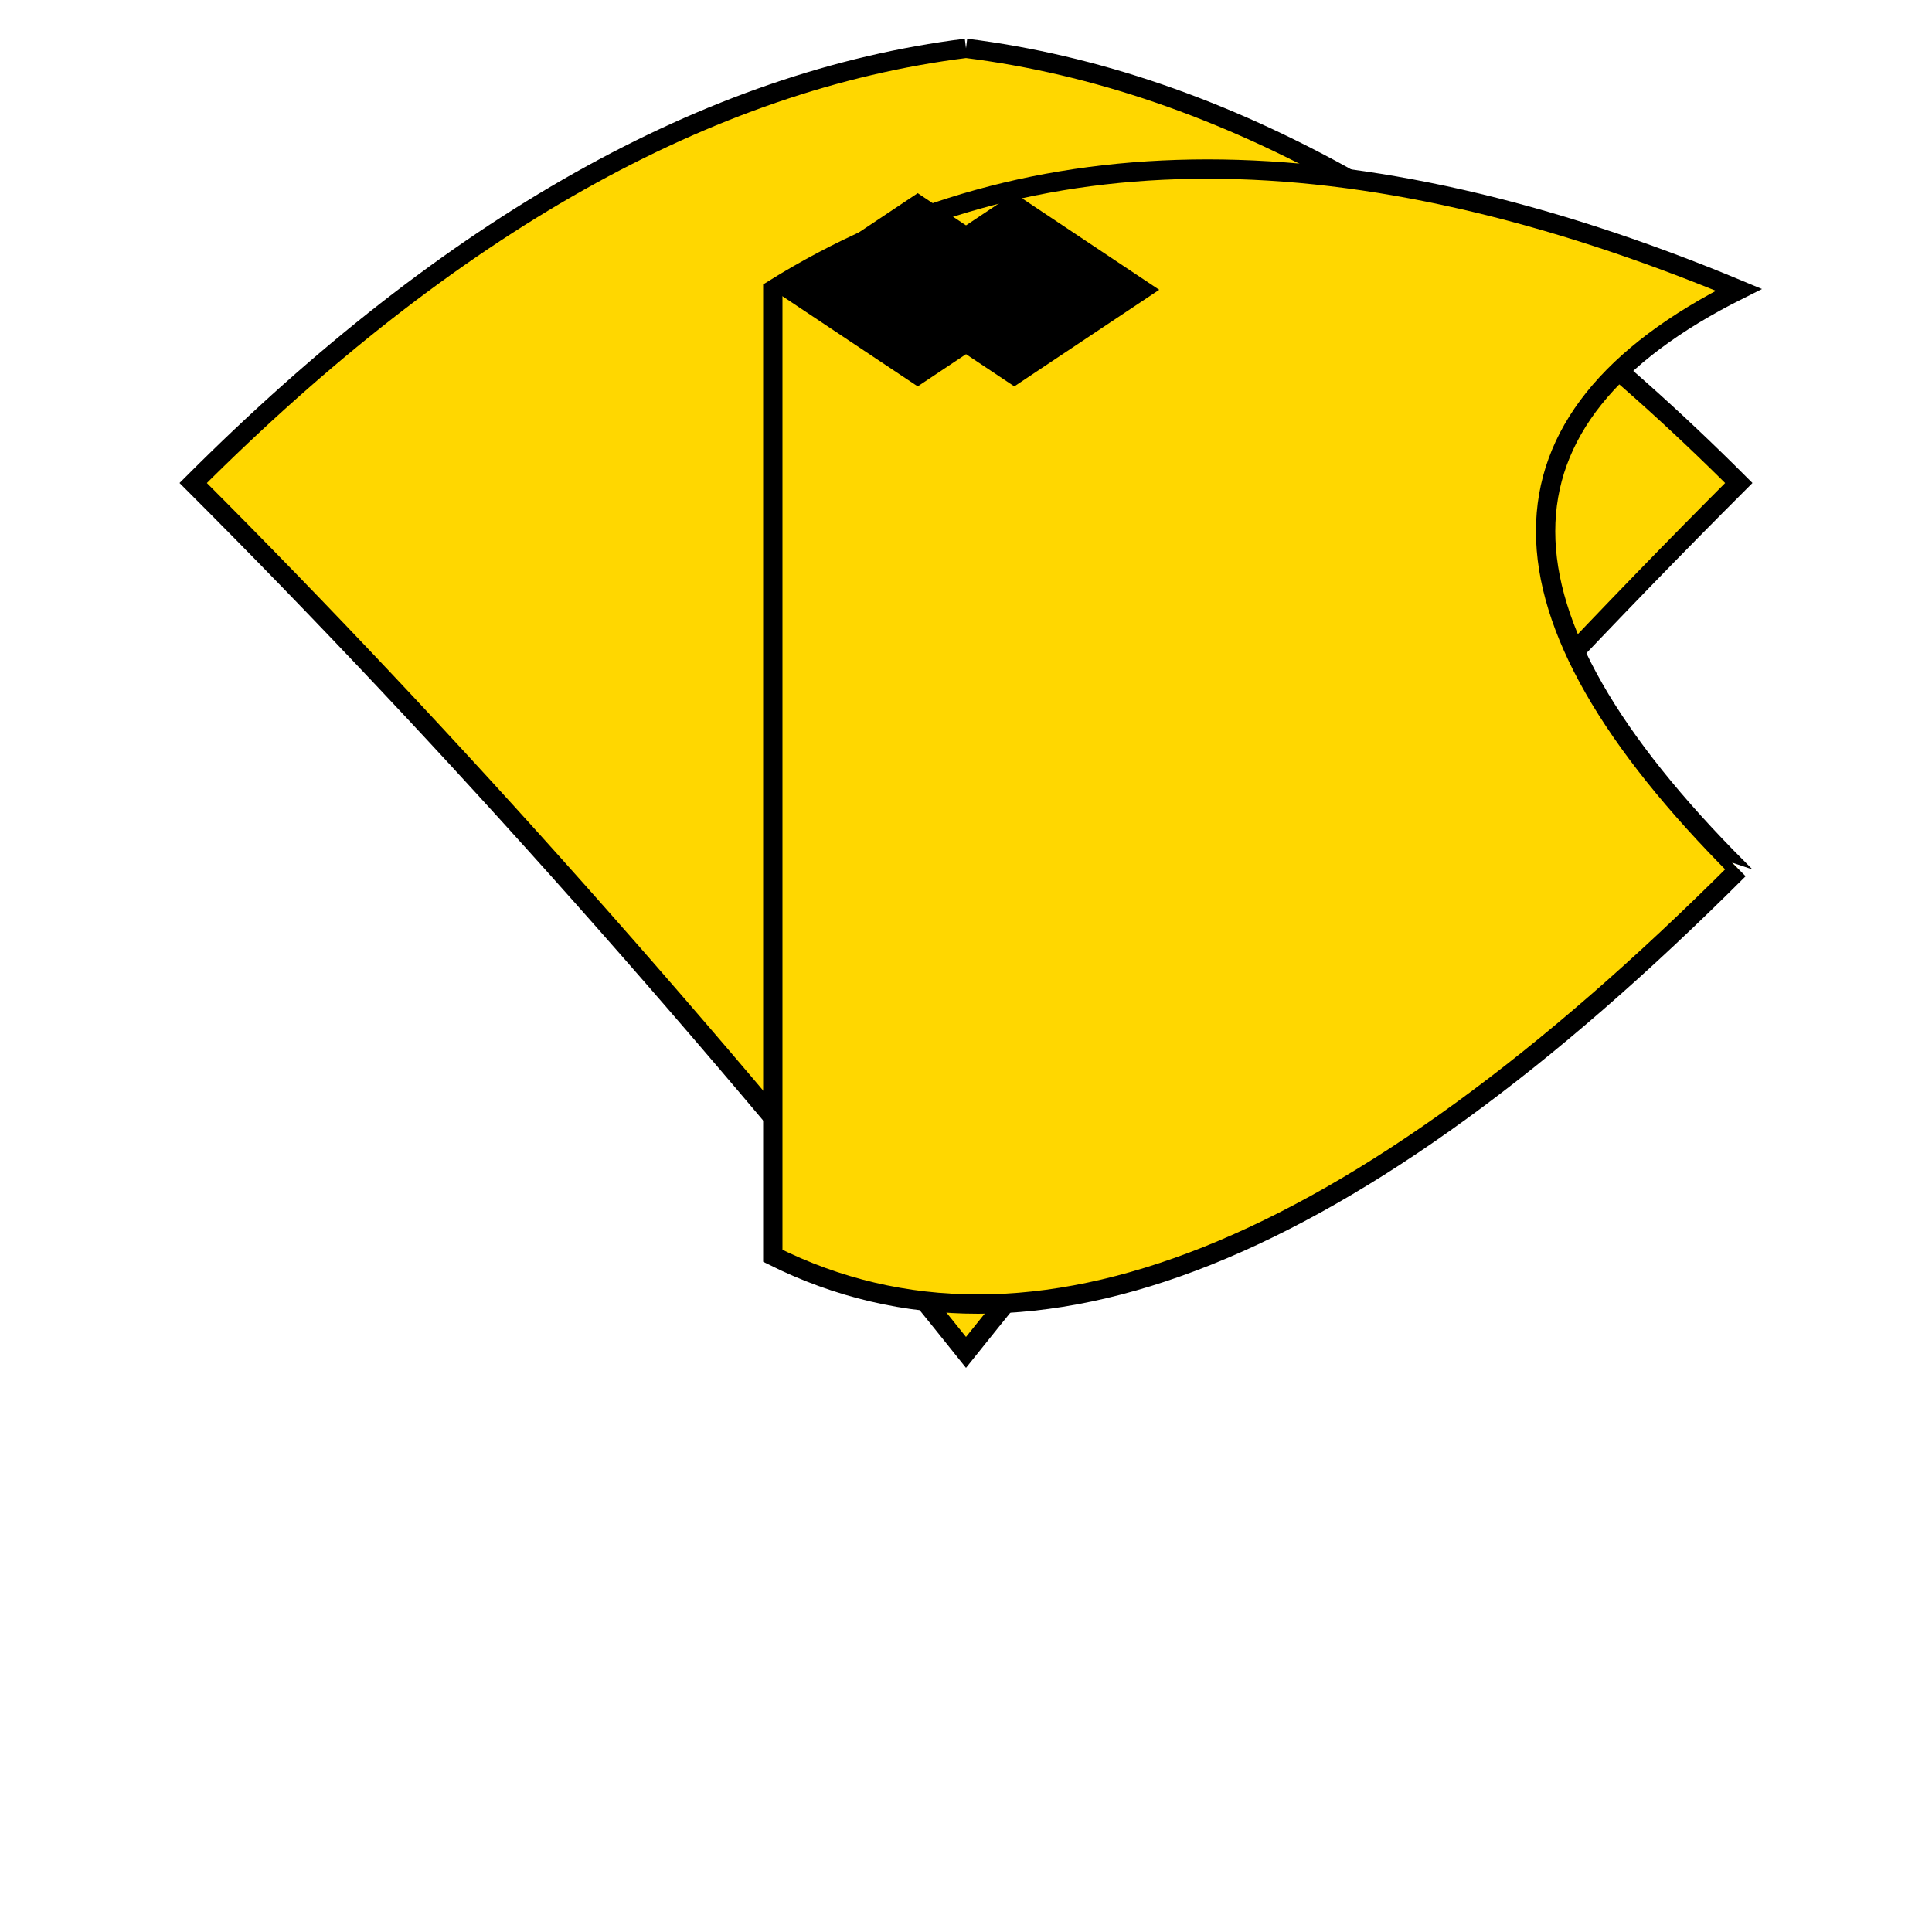 <svg width="200" height="200" xmlns="http://www.w3.org/2000/svg">
  <!-- Body -->
  <path d="M100,5 Q140,10 180,50 Q140,90 100,140 Q60,90 20,50 Q60,10 100,5" fill="gold" stroke-width="2" stroke="black"/>

  <!-- Wings -->
  <path d="M80,30 Q120,5 180,30 Q140,50 180,90 Q140,130 180,90 Q120,150 80,130 Z" fill="gold" stroke-width="2" stroke="black"/>

  <!-- Antennae -->
  <path d="M105,20 L120,30 L105,40 L90,30 Z"/>
  <path d="M95,20 L80,30 L95,40 L110,30 Z" fill="black"/>

</svg>